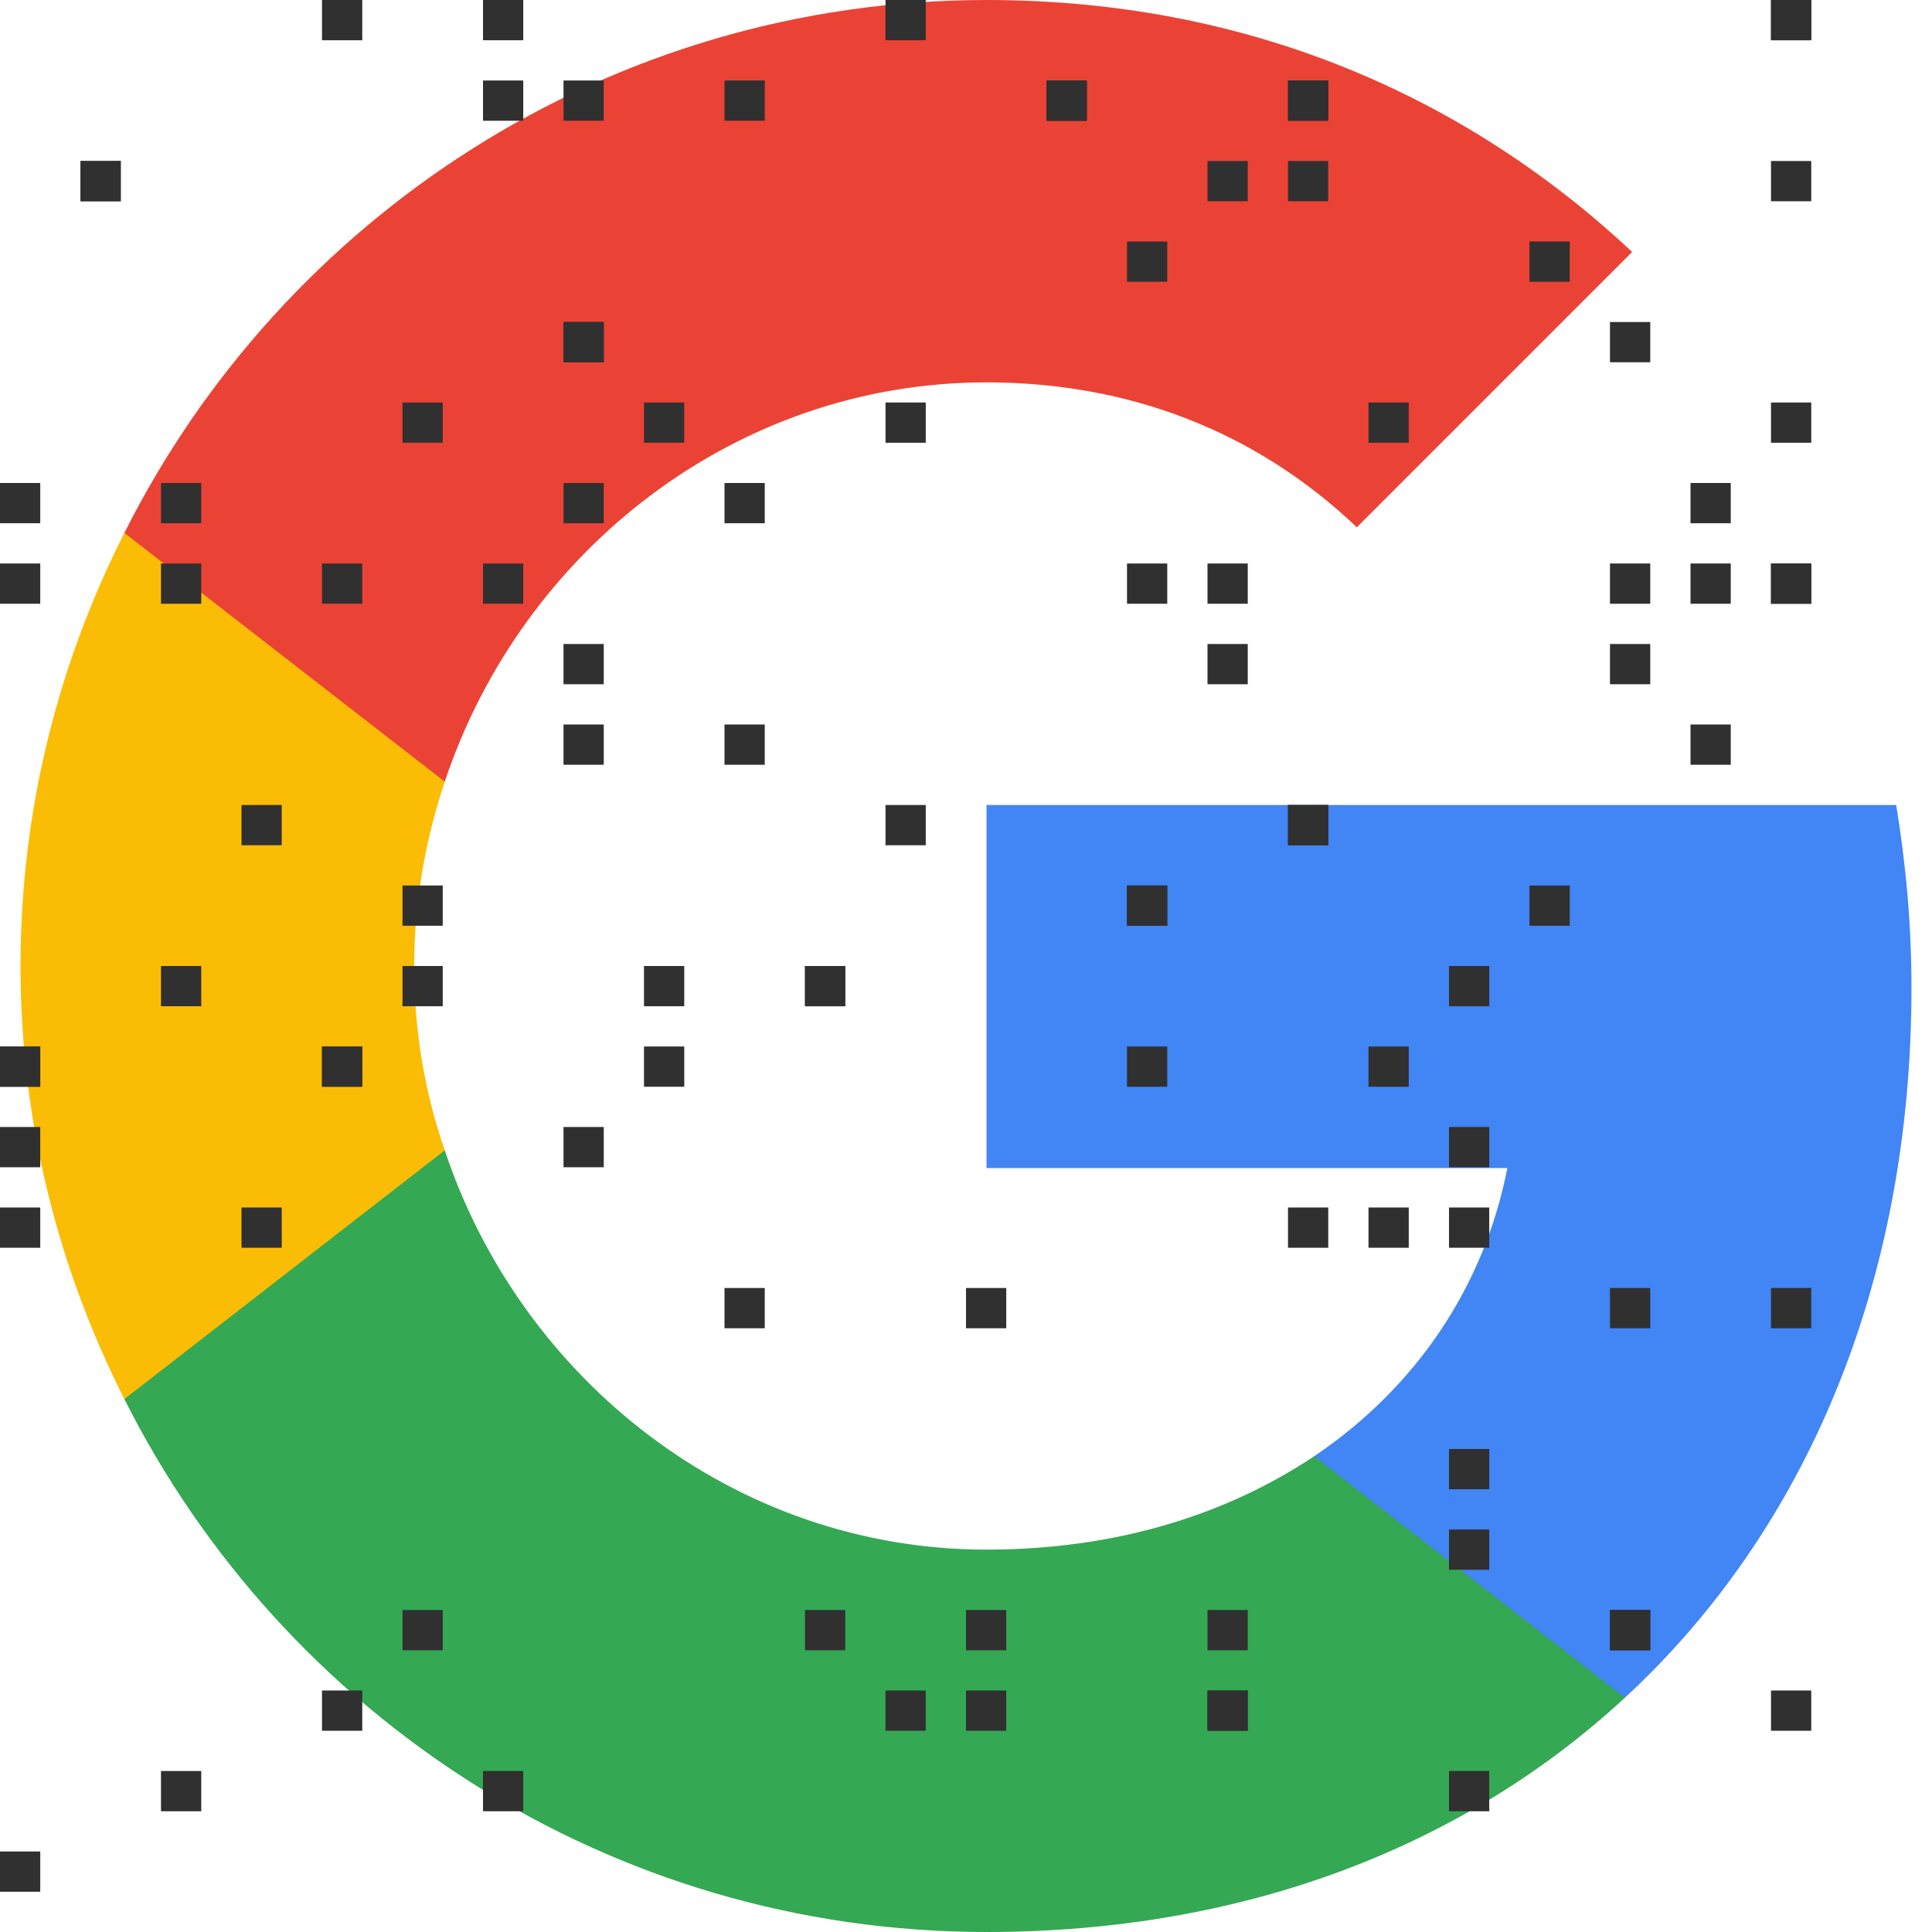 <?xml version="1.0" encoding="UTF-8"?><svg xmlns="http://www.w3.org/2000/svg" viewBox="0 0 24 24" width="120" height="120">
<svg:rect xmlns:svg="http://www.w3.org/2000/svg" width="24" height="24" style="fill:rgb(255,255,255)"/>
<g transform="matrix(1, 0, 0, 1, 27.009, -39.239)">
<path fill="#4285F4" d="M -3.264 51.509 C -3.264 50.719 -3.334 49.969 -3.454 49.239 L -14.754 49.239 L -14.754 53.749 L -8.284 53.749 C -8.574 55.229 -9.424 56.479 -10.684 57.329 L -10.684 60.329 L -6.824 60.329 C -4.564 58.239 -3.264 55.159 -3.264 51.509 Z"/>
<path fill="#34A853" d="M -14.754 63.239 C -11.514 63.239 -8.804 62.159 -6.824 60.329 L -10.684 57.329 C -11.764 58.049 -13.134 58.489 -14.754 58.489 C -17.884 58.489 -20.534 56.379 -21.484 53.529 L -25.464 53.529 L -25.464 56.619 C -23.494 60.539 -19.444 63.239 -14.754 63.239 Z"/>
<path fill="#FBBC05" d="M -21.484 53.529 C -21.734 52.809 -21.864 52.039 -21.864 51.239 C -21.864 50.439 -21.724 49.669 -21.484 48.949 L -21.484 45.859 L -25.464 45.859 C -26.284 47.479 -26.754 49.299 -26.754 51.239 C -26.754 53.179 -26.284 54.999 -25.464 56.619 L -21.484 53.529 Z"/>
<path fill="#EA4335" d="M -14.754 43.989 C -12.984 43.989 -11.404 44.599 -10.154 45.789 L -6.734 42.369 C -8.804 40.429 -11.514 39.239 -14.754 39.239 C -19.444 39.239 -23.494 41.939 -25.464 45.859 L -21.484 48.949 C -20.534 46.099 -17.884 43.989 -14.754 43.989 Z"/>
</g>
<svg:g xmlns:svg="http://www.w3.org/2000/svg" transform="matrix(1, 0, 0, 1, 22.0, 0.0)">
<svg:path fill="#303030" d="M 0.0 0.0 L 0.5 0.0 L 0.5 0.5 L 0.0 0.5 Z"/>
</svg:g>
<svg:g xmlns:svg="http://www.w3.org/2000/svg" transform="matrix(1, 0, 0, 1, 8.0, 5.0)">
<svg:path fill="#303030" d="M 0.0 0.0 L 0.5 0.0 L 0.5 0.5 L 0.0 0.5 Z"/>
</svg:g>
<svg:g xmlns:svg="http://www.w3.org/2000/svg" transform="matrix(1, 0, 0, 1, 18.0, 19.0)">
<svg:path fill="#303030" d="M 0.0 0.0 L 0.5 0.0 L 0.5 0.5 L 0.0 0.5 Z"/>
</svg:g>
<svg:g xmlns:svg="http://www.w3.org/2000/svg" transform="matrix(1, 0, 0, 1, 6.0, 22.0)">
<svg:path fill="#303030" d="M 0.0 0.0 L 0.5 0.0 L 0.5 0.5 L 0.0 0.5 Z"/>
</svg:g>
<svg:g xmlns:svg="http://www.w3.org/2000/svg" transform="matrix(1, 0, 0, 1, 5.0, 11.0)">
<svg:path fill="#303030" d="M 0.0 0.0 L 0.5 0.0 L 0.5 0.5 L 0.0 0.5 Z"/>
</svg:g>
<svg:g xmlns:svg="http://www.w3.org/2000/svg" transform="matrix(1, 0, 0, 1, 3.0, 15.0)">
<svg:path fill="#303030" d="M 0.0 0.0 L 0.5 0.0 L 0.5 0.5 L 0.0 0.5 Z"/>
</svg:g>
<svg:g xmlns:svg="http://www.w3.org/2000/svg" transform="matrix(1, 0, 0, 1, 16.0, 10.0)">
<svg:path fill="#303030" d="M 0.0 0.0 L 0.5 0.0 L 0.5 0.5 L 0.0 0.5 Z"/>
</svg:g>
<svg:g xmlns:svg="http://www.w3.org/2000/svg" transform="matrix(1, 0, 0, 1, 14.0, 11.0)">
<svg:path fill="#303030" d="M 0.0 0.0 L 0.5 0.0 L 0.5 0.5 L 0.0 0.5 Z"/>
</svg:g>
<svg:g xmlns:svg="http://www.w3.org/2000/svg" transform="matrix(1, 0, 0, 1, 9.0, 9.0)">
<svg:path fill="#303030" d="M 0.0 0.0 L 0.5 0.0 L 0.5 0.5 L 0.0 0.5 Z"/>
</svg:g>
<svg:g xmlns:svg="http://www.w3.org/2000/svg" transform="matrix(1, 0, 0, 1, 16.0, 10.0)">
<svg:path fill="#303030" d="M 0.0 0.0 L 0.5 0.0 L 0.5 0.5 L 0.0 0.5 Z"/>
</svg:g>
<svg:g xmlns:svg="http://www.w3.org/2000/svg" transform="matrix(1, 0, 0, 1, 15.0, 21.0)">
<svg:path fill="#303030" d="M 0.0 0.0 L 0.5 0.0 L 0.5 0.5 L 0.0 0.5 Z"/>
</svg:g>
<svg:g xmlns:svg="http://www.w3.org/2000/svg" transform="matrix(1, 0, 0, 1, 6.0, 7.0)">
<svg:path fill="#303030" d="M 0.0 0.0 L 0.5 0.0 L 0.5 0.5 L 0.0 0.5 Z"/>
</svg:g>
<svg:g xmlns:svg="http://www.w3.org/2000/svg" transform="matrix(1, 0, 0, 1, 7.0, 4.0)">
<svg:path fill="#303030" d="M 0.0 0.0 L 0.5 0.0 L 0.5 0.5 L 0.0 0.5 Z"/>
</svg:g>
<svg:g xmlns:svg="http://www.w3.org/2000/svg" transform="matrix(1, 0, 0, 1, 17.0, 5.0)">
<svg:path fill="#303030" d="M 0.0 0.0 L 0.5 0.0 L 0.5 0.5 L 0.0 0.5 Z"/>
</svg:g>
<svg:g xmlns:svg="http://www.w3.org/2000/svg" transform="matrix(1, 0, 0, 1, 20.0, 4.0)">
<svg:path fill="#303030" d="M 0.0 0.0 L 0.5 0.0 L 0.5 0.5 L 0.0 0.5 Z"/>
</svg:g>
<svg:g xmlns:svg="http://www.w3.org/2000/svg" transform="matrix(1, 0, 0, 1, 10.0, 12.0)">
<svg:path fill="#303030" d="M 0.0 0.0 L 0.5 0.0 L 0.5 0.5 L 0.0 0.5 Z"/>
</svg:g>
<svg:g xmlns:svg="http://www.w3.org/2000/svg" transform="matrix(1, 0, 0, 1, 5.0, 5.0)">
<svg:path fill="#303030" d="M 0.0 0.0 L 0.5 0.0 L 0.5 0.5 L 0.0 0.5 Z"/>
</svg:g>
<svg:g xmlns:svg="http://www.w3.org/2000/svg" transform="matrix(1, 0, 0, 1, 18.0, 15.0)">
<svg:path fill="#303030" d="M 0.0 0.0 L 0.5 0.0 L 0.5 0.5 L 0.0 0.5 Z"/>
</svg:g>
<svg:g xmlns:svg="http://www.w3.org/2000/svg" transform="matrix(1, 0, 0, 1, 11.0, 21.0)">
<svg:path fill="#303030" d="M 0.0 0.0 L 0.5 0.0 L 0.5 0.5 L 0.0 0.5 Z"/>
</svg:g>
<svg:g xmlns:svg="http://www.w3.org/2000/svg" transform="matrix(1, 0, 0, 1, 18.0, 18.0)">
<svg:path fill="#303030" d="M 0.0 0.0 L 0.5 0.0 L 0.5 0.5 L 0.0 0.5 Z"/>
</svg:g>
<svg:g xmlns:svg="http://www.w3.org/2000/svg" transform="matrix(1, 0, 0, 1, 4.0, 21.0)">
<svg:path fill="#303030" d="M 0.0 0.0 L 0.5 0.0 L 0.5 0.5 L 0.0 0.5 Z"/>
</svg:g>
<svg:g xmlns:svg="http://www.w3.org/2000/svg" transform="matrix(1, 0, 0, 1, 7.0, 4.0)">
<svg:path fill="#303030" d="M 0.0 0.0 L 0.5 0.0 L 0.5 0.5 L 0.0 0.5 Z"/>
</svg:g>
<svg:g xmlns:svg="http://www.w3.org/2000/svg" transform="matrix(1, 0, 0, 1, 16.0, 1.0)">
<svg:path fill="#303030" d="M 0.0 0.0 L 0.5 0.0 L 0.5 0.5 L 0.0 0.5 Z"/>
</svg:g>
<svg:g xmlns:svg="http://www.w3.org/2000/svg" transform="matrix(1, 0, 0, 1, 13.0, 1.0)">
<svg:path fill="#303030" d="M 0.0 0.0 L 0.5 0.0 L 0.5 0.5 L 0.0 0.5 Z"/>
</svg:g>
<svg:g xmlns:svg="http://www.w3.org/2000/svg" transform="matrix(1, 0, 0, 1, 11.0, 10.0)">
<svg:path fill="#303030" d="M 0.0 0.0 L 0.5 0.0 L 0.5 0.5 L 0.0 0.5 Z"/>
</svg:g>
<svg:g xmlns:svg="http://www.w3.org/2000/svg" transform="matrix(1, 0, 0, 1, 14.0, 3.0)">
<svg:path fill="#303030" d="M 0.0 0.0 L 0.5 0.0 L 0.5 0.5 L 0.0 0.5 Z"/>
</svg:g>
<svg:g xmlns:svg="http://www.w3.org/2000/svg" transform="matrix(1, 0, 0, 1, 0.0, 6.0)">
<svg:path fill="#303030" d="M 0.0 0.0 L 0.5 0.0 L 0.5 0.5 L 0.0 0.5 Z"/>
</svg:g>
<svg:g xmlns:svg="http://www.w3.org/2000/svg" transform="matrix(1, 0, 0, 1, 22.0, 0.0)">
<svg:path fill="#303030" d="M 0.0 0.0 L 0.5 0.0 L 0.5 0.5 L 0.0 0.5 Z"/>
</svg:g>
<svg:g xmlns:svg="http://www.w3.org/2000/svg" transform="matrix(1, 0, 0, 1, 7.0, 14.0)">
<svg:path fill="#303030" d="M 0.0 0.0 L 0.5 0.0 L 0.5 0.5 L 0.0 0.5 Z"/>
</svg:g>
<svg:g xmlns:svg="http://www.w3.org/2000/svg" transform="matrix(1, 0, 0, 1, 9.0, 1.0)">
<svg:path fill="#303030" d="M 0.0 0.0 L 0.5 0.0 L 0.5 0.5 L 0.0 0.5 Z"/>
</svg:g>
<svg:g xmlns:svg="http://www.w3.org/2000/svg" transform="matrix(1, 0, 0, 1, 14.0, 7.0)">
<svg:path fill="#303030" d="M 0.0 0.0 L 0.5 0.0 L 0.5 0.5 L 0.0 0.5 Z"/>
</svg:g>
<svg:g xmlns:svg="http://www.w3.org/2000/svg" transform="matrix(1, 0, 0, 1, 22.0, 7.0)">
<svg:path fill="#303030" d="M 0.0 0.0 L 0.5 0.0 L 0.5 0.5 L 0.0 0.5 Z"/>
</svg:g>
<svg:g xmlns:svg="http://www.w3.org/2000/svg" transform="matrix(1, 0, 0, 1, 16.0, 2.0)">
<svg:path fill="#303030" d="M 0.0 0.0 L 0.5 0.0 L 0.5 0.5 L 0.0 0.5 Z"/>
</svg:g>
<svg:g xmlns:svg="http://www.w3.org/2000/svg" transform="matrix(1, 0, 0, 1, 18.0, 12.0)">
<svg:path fill="#303030" d="M 0.0 0.0 L 0.5 0.0 L 0.5 0.5 L 0.0 0.5 Z"/>
</svg:g>
<svg:g xmlns:svg="http://www.w3.org/2000/svg" transform="matrix(1, 0, 0, 1, 17.0, 15.0)">
<svg:path fill="#303030" d="M 0.0 0.0 L 0.5 0.0 L 0.5 0.5 L 0.0 0.5 Z"/>
</svg:g>
<svg:g xmlns:svg="http://www.w3.org/2000/svg" transform="matrix(1, 0, 0, 1, 22.0, 21.0)">
<svg:path fill="#303030" d="M 0.0 0.0 L 0.5 0.0 L 0.5 0.5 L 0.0 0.5 Z"/>
</svg:g>
<svg:g xmlns:svg="http://www.w3.org/2000/svg" transform="matrix(1, 0, 0, 1, 15.0, 7.0)">
<svg:path fill="#303030" d="M 0.0 0.0 L 0.5 0.0 L 0.5 0.5 L 0.0 0.5 Z"/>
</svg:g>
<svg:g xmlns:svg="http://www.w3.org/2000/svg" transform="matrix(1, 0, 0, 1, 11.0, 5.0)">
<svg:path fill="#303030" d="M 0.0 0.0 L 0.5 0.0 L 0.5 0.5 L 0.0 0.5 Z"/>
</svg:g>
<svg:g xmlns:svg="http://www.w3.org/2000/svg" transform="matrix(1, 0, 0, 1, 2.0, 12.0)">
<svg:path fill="#303030" d="M 0.0 0.0 L 0.5 0.0 L 0.5 0.5 L 0.0 0.5 Z"/>
</svg:g>
<svg:g xmlns:svg="http://www.w3.org/2000/svg" transform="matrix(1, 0, 0, 1, 22.0, 7.0)">
<svg:path fill="#303030" d="M 0.0 0.0 L 0.5 0.0 L 0.5 0.5 L 0.0 0.5 Z"/>
</svg:g>
<svg:g xmlns:svg="http://www.w3.org/2000/svg" transform="matrix(1, 0, 0, 1, 12.0, 21.0)">
<svg:path fill="#303030" d="M 0.0 0.0 L 0.5 0.0 L 0.5 0.5 L 0.0 0.5 Z"/>
</svg:g>
<svg:g xmlns:svg="http://www.w3.org/2000/svg" transform="matrix(1, 0, 0, 1, 1.0, 2.0)">
<svg:path fill="#303030" d="M 0.0 0.0 L 0.5 0.0 L 0.5 0.5 L 0.0 0.5 Z"/>
</svg:g>
<svg:g xmlns:svg="http://www.w3.org/2000/svg" transform="matrix(1, 0, 0, 1, 12.0, 16.0)">
<svg:path fill="#303030" d="M 0.0 0.0 L 0.5 0.0 L 0.5 0.5 L 0.0 0.5 Z"/>
</svg:g>
<svg:g xmlns:svg="http://www.w3.org/2000/svg" transform="matrix(1, 0, 0, 1, 7.0, 6.0)">
<svg:path fill="#303030" d="M 0.0 0.0 L 0.5 0.0 L 0.5 0.5 L 0.0 0.5 Z"/>
</svg:g>
<svg:g xmlns:svg="http://www.w3.org/2000/svg" transform="matrix(1, 0, 0, 1, 20.0, 20.0)">
<svg:path fill="#303030" d="M 0.0 0.0 L 0.5 0.0 L 0.5 0.5 L 0.0 0.5 Z"/>
</svg:g>
<svg:g xmlns:svg="http://www.w3.org/2000/svg" transform="matrix(1, 0, 0, 1, 4.0, 7.0)">
<svg:path fill="#303030" d="M 0.0 0.0 L 0.5 0.0 L 0.5 0.5 L 0.0 0.5 Z"/>
</svg:g>
<svg:g xmlns:svg="http://www.w3.org/2000/svg" transform="matrix(1, 0, 0, 1, 20.0, 20.0)">
<svg:path fill="#303030" d="M 0.0 0.0 L 0.5 0.0 L 0.5 0.5 L 0.0 0.5 Z"/>
</svg:g>
<svg:g xmlns:svg="http://www.w3.org/2000/svg" transform="matrix(1, 0, 0, 1, 10.0, 20.0)">
<svg:path fill="#303030" d="M 0.0 0.0 L 0.5 0.0 L 0.5 0.5 L 0.0 0.5 Z"/>
</svg:g>
<svg:g xmlns:svg="http://www.w3.org/2000/svg" transform="matrix(1, 0, 0, 1, 0.0, 23.0)">
<svg:path fill="#303030" d="M 0.0 0.0 L 0.5 0.0 L 0.5 0.5 L 0.0 0.5 Z"/>
</svg:g>
<svg:g xmlns:svg="http://www.w3.org/2000/svg" transform="matrix(1, 0, 0, 1, 6.0, 1.0)">
<svg:path fill="#303030" d="M 0.0 0.0 L 0.5 0.0 L 0.5 0.5 L 0.0 0.5 Z"/>
</svg:g>
<svg:g xmlns:svg="http://www.w3.org/2000/svg" transform="matrix(1, 0, 0, 1, 0.0, 13.0)">
<svg:path fill="#303030" d="M 0.0 0.0 L 0.5 0.0 L 0.5 0.5 L 0.0 0.5 Z"/>
</svg:g>
<svg:g xmlns:svg="http://www.w3.org/2000/svg" transform="matrix(1, 0, 0, 1, 3.0, 10.0)">
<svg:path fill="#303030" d="M 0.0 0.0 L 0.5 0.0 L 0.5 0.5 L 0.0 0.5 Z"/>
</svg:g>
<svg:g xmlns:svg="http://www.w3.org/2000/svg" transform="matrix(1, 0, 0, 1, 1.0, 2.0)">
<svg:path fill="#303030" d="M 0.0 0.0 L 0.5 0.0 L 0.5 0.5 L 0.0 0.5 Z"/>
</svg:g>
<svg:g xmlns:svg="http://www.w3.org/2000/svg" transform="matrix(1, 0, 0, 1, 21.0, 6.0)">
<svg:path fill="#303030" d="M 0.0 0.0 L 0.5 0.0 L 0.5 0.5 L 0.0 0.5 Z"/>
</svg:g>
<svg:g xmlns:svg="http://www.w3.org/2000/svg" transform="matrix(1, 0, 0, 1, 20.0, 16.0)">
<svg:path fill="#303030" d="M 0.0 0.0 L 0.5 0.0 L 0.5 0.5 L 0.0 0.5 Z"/>
</svg:g>
<svg:g xmlns:svg="http://www.w3.org/2000/svg" transform="matrix(1, 0, 0, 1, 21.0, 9.0)">
<svg:path fill="#303030" d="M 0.0 0.0 L 0.5 0.0 L 0.5 0.5 L 0.0 0.5 Z"/>
</svg:g>
<svg:g xmlns:svg="http://www.w3.org/2000/svg" transform="matrix(1, 0, 0, 1, 15.0, 8.0)">
<svg:path fill="#303030" d="M 0.0 0.0 L 0.5 0.0 L 0.5 0.5 L 0.0 0.5 Z"/>
</svg:g>
<svg:g xmlns:svg="http://www.w3.org/2000/svg" transform="matrix(1, 0, 0, 1, 15.0, 21.0)">
<svg:path fill="#303030" d="M 0.0 0.0 L 0.5 0.0 L 0.5 0.5 L 0.0 0.5 Z"/>
</svg:g>
<svg:g xmlns:svg="http://www.w3.org/2000/svg" transform="matrix(1, 0, 0, 1, 7.0, 9.0)">
<svg:path fill="#303030" d="M 0.0 0.0 L 0.5 0.0 L 0.5 0.5 L 0.0 0.5 Z"/>
</svg:g>
<svg:g xmlns:svg="http://www.w3.org/2000/svg" transform="matrix(1, 0, 0, 1, 19.0, 3.0)">
<svg:path fill="#303030" d="M 0.0 0.0 L 0.5 0.0 L 0.5 0.5 L 0.0 0.5 Z"/>
</svg:g>
<svg:g xmlns:svg="http://www.w3.org/2000/svg" transform="matrix(1, 0, 0, 1, 16.0, 15.0)">
<svg:path fill="#303030" d="M 0.0 0.0 L 0.5 0.0 L 0.5 0.5 L 0.0 0.5 Z"/>
</svg:g>
<svg:g xmlns:svg="http://www.w3.org/2000/svg" transform="matrix(1, 0, 0, 1, 9.0, 6.0)">
<svg:path fill="#303030" d="M 0.0 0.0 L 0.5 0.0 L 0.5 0.5 L 0.0 0.5 Z"/>
</svg:g>
<svg:g xmlns:svg="http://www.w3.org/2000/svg" transform="matrix(1, 0, 0, 1, 20.0, 7.0)">
<svg:path fill="#303030" d="M 0.0 0.0 L 0.5 0.0 L 0.5 0.5 L 0.0 0.5 Z"/>
</svg:g>
<svg:g xmlns:svg="http://www.w3.org/2000/svg" transform="matrix(1, 0, 0, 1, 8.0, 13.0)">
<svg:path fill="#303030" d="M 0.0 0.0 L 0.5 0.0 L 0.5 0.5 L 0.0 0.5 Z"/>
</svg:g>
<svg:g xmlns:svg="http://www.w3.org/2000/svg" transform="matrix(1, 0, 0, 1, 21.0, 7.0)">
<svg:path fill="#303030" d="M 0.0 0.0 L 0.5 0.0 L 0.5 0.5 L 0.0 0.5 Z"/>
</svg:g>
<svg:g xmlns:svg="http://www.w3.org/2000/svg" transform="matrix(1, 0, 0, 1, 4.0, 13.0)">
<svg:path fill="#303030" d="M 0.0 0.0 L 0.5 0.0 L 0.5 0.5 L 0.0 0.5 Z"/>
</svg:g>
<svg:g xmlns:svg="http://www.w3.org/2000/svg" transform="matrix(1, 0, 0, 1, 5.0, 12.0)">
<svg:path fill="#303030" d="M 0.0 0.0 L 0.5 0.0 L 0.5 0.5 L 0.0 0.5 Z"/>
</svg:g>
<svg:g xmlns:svg="http://www.w3.org/2000/svg" transform="matrix(1, 0, 0, 1, 12.0, 20.0)">
<svg:path fill="#303030" d="M 0.0 0.0 L 0.5 0.0 L 0.5 0.5 L 0.0 0.5 Z"/>
</svg:g>
<svg:g xmlns:svg="http://www.w3.org/2000/svg" transform="matrix(1, 0, 0, 1, 0.0, 13.0)">
<svg:path fill="#303030" d="M 0.0 0.0 L 0.5 0.0 L 0.5 0.5 L 0.0 0.5 Z"/>
</svg:g>
<svg:g xmlns:svg="http://www.w3.org/2000/svg" transform="matrix(1, 0, 0, 1, 20.0, 8.0)">
<svg:path fill="#303030" d="M 0.0 0.0 L 0.5 0.0 L 0.5 0.5 L 0.0 0.5 Z"/>
</svg:g>
<svg:g xmlns:svg="http://www.w3.org/2000/svg" transform="matrix(1, 0, 0, 1, 9.0, 16.0)">
<svg:path fill="#303030" d="M 0.0 0.0 L 0.5 0.0 L 0.5 0.5 L 0.0 0.5 Z"/>
</svg:g>
<svg:g xmlns:svg="http://www.w3.org/2000/svg" transform="matrix(1, 0, 0, 1, 4.0, 0.0)">
<svg:path fill="#303030" d="M 0.0 0.0 L 0.5 0.0 L 0.5 0.5 L 0.0 0.5 Z"/>
</svg:g>
<svg:g xmlns:svg="http://www.w3.org/2000/svg" transform="matrix(1, 0, 0, 1, 18.0, 22.0)">
<svg:path fill="#303030" d="M 0.0 0.0 L 0.5 0.0 L 0.5 0.5 L 0.0 0.5 Z"/>
</svg:g>
<svg:g xmlns:svg="http://www.w3.org/2000/svg" transform="matrix(1, 0, 0, 1, 22.0, 2.0)">
<svg:path fill="#303030" d="M 0.0 0.0 L 0.5 0.0 L 0.5 0.5 L 0.0 0.5 Z"/>
</svg:g>
<svg:g xmlns:svg="http://www.w3.org/2000/svg" transform="matrix(1, 0, 0, 1, 22.0, 5.0)">
<svg:path fill="#303030" d="M 0.0 0.0 L 0.5 0.0 L 0.5 0.5 L 0.0 0.5 Z"/>
</svg:g>
<svg:g xmlns:svg="http://www.w3.org/2000/svg" transform="matrix(1, 0, 0, 1, 13.0, 1.0)">
<svg:path fill="#303030" d="M 0.0 0.0 L 0.5 0.0 L 0.5 0.5 L 0.0 0.5 Z"/>
</svg:g>
<svg:g xmlns:svg="http://www.w3.org/2000/svg" transform="matrix(1, 0, 0, 1, 2.0, 6.0)">
<svg:path fill="#303030" d="M 0.0 0.0 L 0.5 0.0 L 0.5 0.5 L 0.0 0.5 Z"/>
</svg:g>
<svg:g xmlns:svg="http://www.w3.org/2000/svg" transform="matrix(1, 0, 0, 1, 14.0, 11.0)">
<svg:path fill="#303030" d="M 0.0 0.0 L 0.5 0.0 L 0.5 0.5 L 0.0 0.5 Z"/>
</svg:g>
<svg:g xmlns:svg="http://www.w3.org/2000/svg" transform="matrix(1, 0, 0, 1, 18.0, 14.0)">
<svg:path fill="#303030" d="M 0.0 0.0 L 0.5 0.0 L 0.5 0.5 L 0.0 0.5 Z"/>
</svg:g>
<svg:g xmlns:svg="http://www.w3.org/2000/svg" transform="matrix(1, 0, 0, 1, 4.0, 13.0)">
<svg:path fill="#303030" d="M 0.0 0.0 L 0.5 0.0 L 0.5 0.5 L 0.0 0.5 Z"/>
</svg:g>
<svg:g xmlns:svg="http://www.w3.org/2000/svg" transform="matrix(1, 0, 0, 1, 16.0, 1.0)">
<svg:path fill="#303030" d="M 0.0 0.0 L 0.5 0.0 L 0.5 0.5 L 0.0 0.5 Z"/>
</svg:g>
<svg:g xmlns:svg="http://www.w3.org/2000/svg" transform="matrix(1, 0, 0, 1, 2.0, 22.0)">
<svg:path fill="#303030" d="M 0.0 0.0 L 0.5 0.0 L 0.5 0.5 L 0.0 0.5 Z"/>
</svg:g>
<svg:g xmlns:svg="http://www.w3.org/2000/svg" transform="matrix(1, 0, 0, 1, 11.0, 0.0)">
<svg:path fill="#303030" d="M 0.0 0.0 L 0.5 0.0 L 0.5 0.5 L 0.0 0.5 Z"/>
</svg:g>
<svg:g xmlns:svg="http://www.w3.org/2000/svg" transform="matrix(1, 0, 0, 1, 5.0, 20.0)">
<svg:path fill="#303030" d="M 0.0 0.0 L 0.5 0.0 L 0.5 0.5 L 0.0 0.5 Z"/>
</svg:g>
<svg:g xmlns:svg="http://www.w3.org/2000/svg" transform="matrix(1, 0, 0, 1, 7.0, 1.0)">
<svg:path fill="#303030" d="M 0.0 0.0 L 0.5 0.0 L 0.5 0.5 L 0.0 0.5 Z"/>
</svg:g>
<svg:g xmlns:svg="http://www.w3.org/2000/svg" transform="matrix(1, 0, 0, 1, 7.0, 8.0)">
<svg:path fill="#303030" d="M 0.0 0.0 L 0.5 0.0 L 0.5 0.5 L 0.0 0.5 Z"/>
</svg:g>
<svg:g xmlns:svg="http://www.w3.org/2000/svg" transform="matrix(1, 0, 0, 1, 15.0, 2.0)">
<svg:path fill="#303030" d="M 0.0 0.0 L 0.5 0.0 L 0.5 0.5 L 0.0 0.5 Z"/>
</svg:g>
<svg:g xmlns:svg="http://www.w3.org/2000/svg" transform="matrix(1, 0, 0, 1, 22.0, 16.0)">
<svg:path fill="#303030" d="M 0.0 0.0 L 0.5 0.0 L 0.5 0.5 L 0.0 0.5 Z"/>
</svg:g>
<svg:g xmlns:svg="http://www.w3.org/2000/svg" transform="matrix(1, 0, 0, 1, 0.0, 14.0)">
<svg:path fill="#303030" d="M 0.0 0.0 L 0.5 0.0 L 0.5 0.5 L 0.0 0.5 Z"/>
</svg:g>
<svg:g xmlns:svg="http://www.w3.org/2000/svg" transform="matrix(1, 0, 0, 1, 6.0, 0.0)">
<svg:path fill="#303030" d="M 0.0 0.0 L 0.5 0.0 L 0.5 0.5 L 0.0 0.5 Z"/>
</svg:g>
<svg:g xmlns:svg="http://www.w3.org/2000/svg" transform="matrix(1, 0, 0, 1, 13.0, 1.0)">
<svg:path fill="#303030" d="M 0.0 0.0 L 0.5 0.0 L 0.5 0.5 L 0.0 0.5 Z"/>
</svg:g>
<svg:g xmlns:svg="http://www.w3.org/2000/svg" transform="matrix(1, 0, 0, 1, 15.0, 20.0)">
<svg:path fill="#303030" d="M 0.0 0.0 L 0.5 0.0 L 0.5 0.5 L 0.0 0.5 Z"/>
</svg:g>
<svg:g xmlns:svg="http://www.w3.org/2000/svg" transform="matrix(1, 0, 0, 1, 19.0, 11.0)">
<svg:path fill="#303030" d="M 0.0 0.0 L 0.5 0.0 L 0.5 0.5 L 0.0 0.5 Z"/>
</svg:g>
<svg:g xmlns:svg="http://www.w3.org/2000/svg" transform="matrix(1, 0, 0, 1, 2.0, 7.0)">
<svg:path fill="#303030" d="M 0.0 0.0 L 0.5 0.0 L 0.5 0.5 L 0.0 0.5 Z"/>
</svg:g>
<svg:g xmlns:svg="http://www.w3.org/2000/svg" transform="matrix(1, 0, 0, 1, 10.0, 12.0)">
<svg:path fill="#303030" d="M 0.0 0.0 L 0.5 0.0 L 0.5 0.5 L 0.0 0.5 Z"/>
</svg:g>
<svg:g xmlns:svg="http://www.w3.org/2000/svg" transform="matrix(1, 0, 0, 1, 0.0, 15.0)">
<svg:path fill="#303030" d="M 0.0 0.0 L 0.5 0.0 L 0.5 0.5 L 0.0 0.5 Z"/>
</svg:g>
<svg:g xmlns:svg="http://www.w3.org/2000/svg" transform="matrix(1, 0, 0, 1, 17.0, 13.0)">
<svg:path fill="#303030" d="M 0.0 0.0 L 0.5 0.0 L 0.5 0.5 L 0.0 0.5 Z"/>
</svg:g>
<svg:g xmlns:svg="http://www.w3.org/2000/svg" transform="matrix(1, 0, 0, 1, 8.0, 12.0)">
<svg:path fill="#303030" d="M 0.0 0.0 L 0.5 0.0 L 0.5 0.5 L 0.0 0.5 Z"/>
</svg:g>
<svg:g xmlns:svg="http://www.w3.org/2000/svg" transform="matrix(1, 0, 0, 1, 0.0, 7.0)">
<svg:path fill="#303030" d="M 0.0 0.0 L 0.5 0.0 L 0.5 0.5 L 0.0 0.5 Z"/>
</svg:g>
<svg:g xmlns:svg="http://www.w3.org/2000/svg" transform="matrix(1, 0, 0, 1, 14.0, 13.0)">
<svg:path fill="#303030" d="M 0.0 0.0 L 0.5 0.0 L 0.5 0.5 L 0.0 0.5 Z"/>
</svg:g>
</svg>
